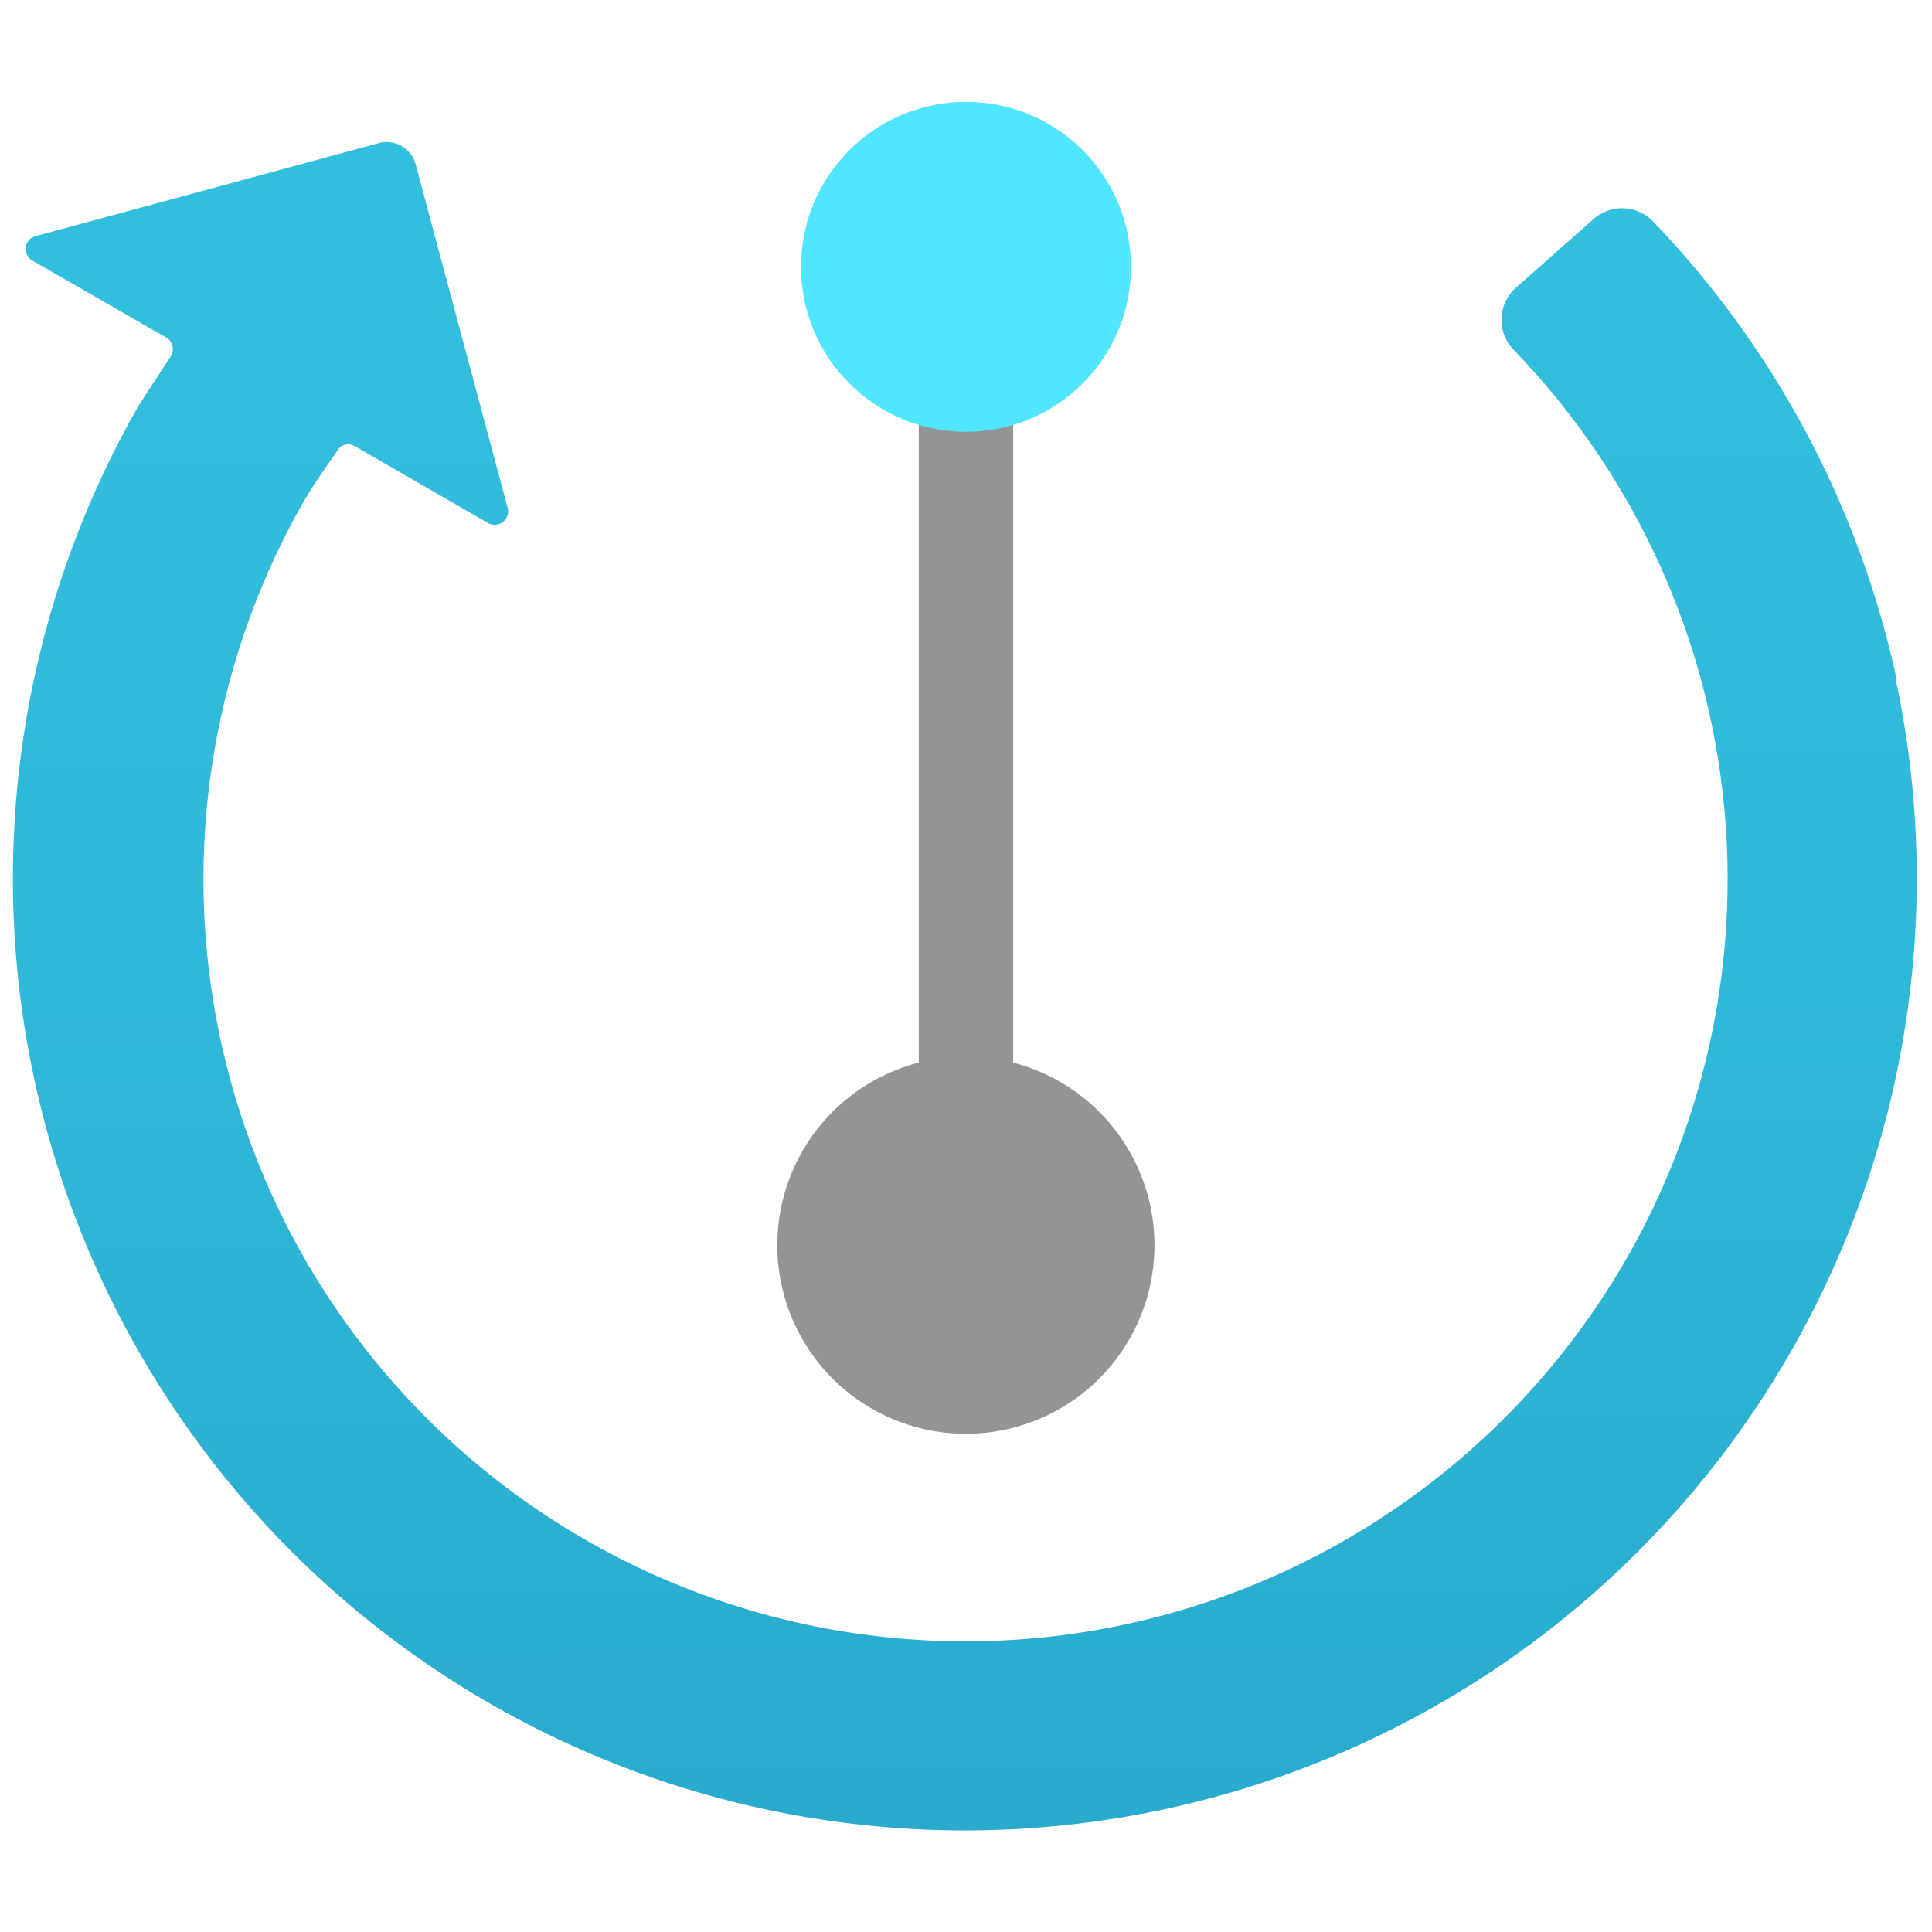 <svg xmlns="http://www.w3.org/2000/svg" width="18" height="18" viewBox="0 0 18 18">
    <defs>
        <linearGradient id="f7283c45-0810-4d51-be0e-24307a28a9cb" x1="8.964" y1="2.169" x2="9.125" y2="29.342" gradientUnits="userSpaceOnUse">
            <stop offset="0" stop-color="#32bedd"/>
            <stop offset=".257" stop-color="#2fb9d9"/>
            <stop offset=".576" stop-color="#28a9cc"/>
            <stop offset=".928" stop-color="#1c90b8"/>
            <stop offset="1" stop-color="#198ab3"/>
        </linearGradient>
    </defs>
    <path d="M9.44 9.9V3.144H8.56V9.9a1.757 1.757 0 1 0 .878 0z" fill="#949494"/>
    <circle cx="9" cy="2.486" r="1.537" fill="#50e6ff"/>
    <path d="M17.673 6.34a8.857 8.857 0 0 0-2.279-4.284.4.4 0 0 0-.545-.017l-.728.644a.4.4 0 0 0-.015.58A7.1 7.1 0 1 1 2.839 4.656c.1-.17.21-.32.32-.48a.119.119 0 0 1 .14-.023l.078.045 1.17.675a.125.125 0 0 0 .183-.14l-.857-3.2a.279.279 0 0 0-.342-.2L.332 2.2a.124.124 0 0 0-.03.228l1.247.717a.124.124 0 0 1 .045.17l-.3.46a8.869 8.869 0 1 0 16.37 2.564z" fill="url(#f7283c45-0810-4d51-be0e-24307a28a9cb)"/>
</svg>